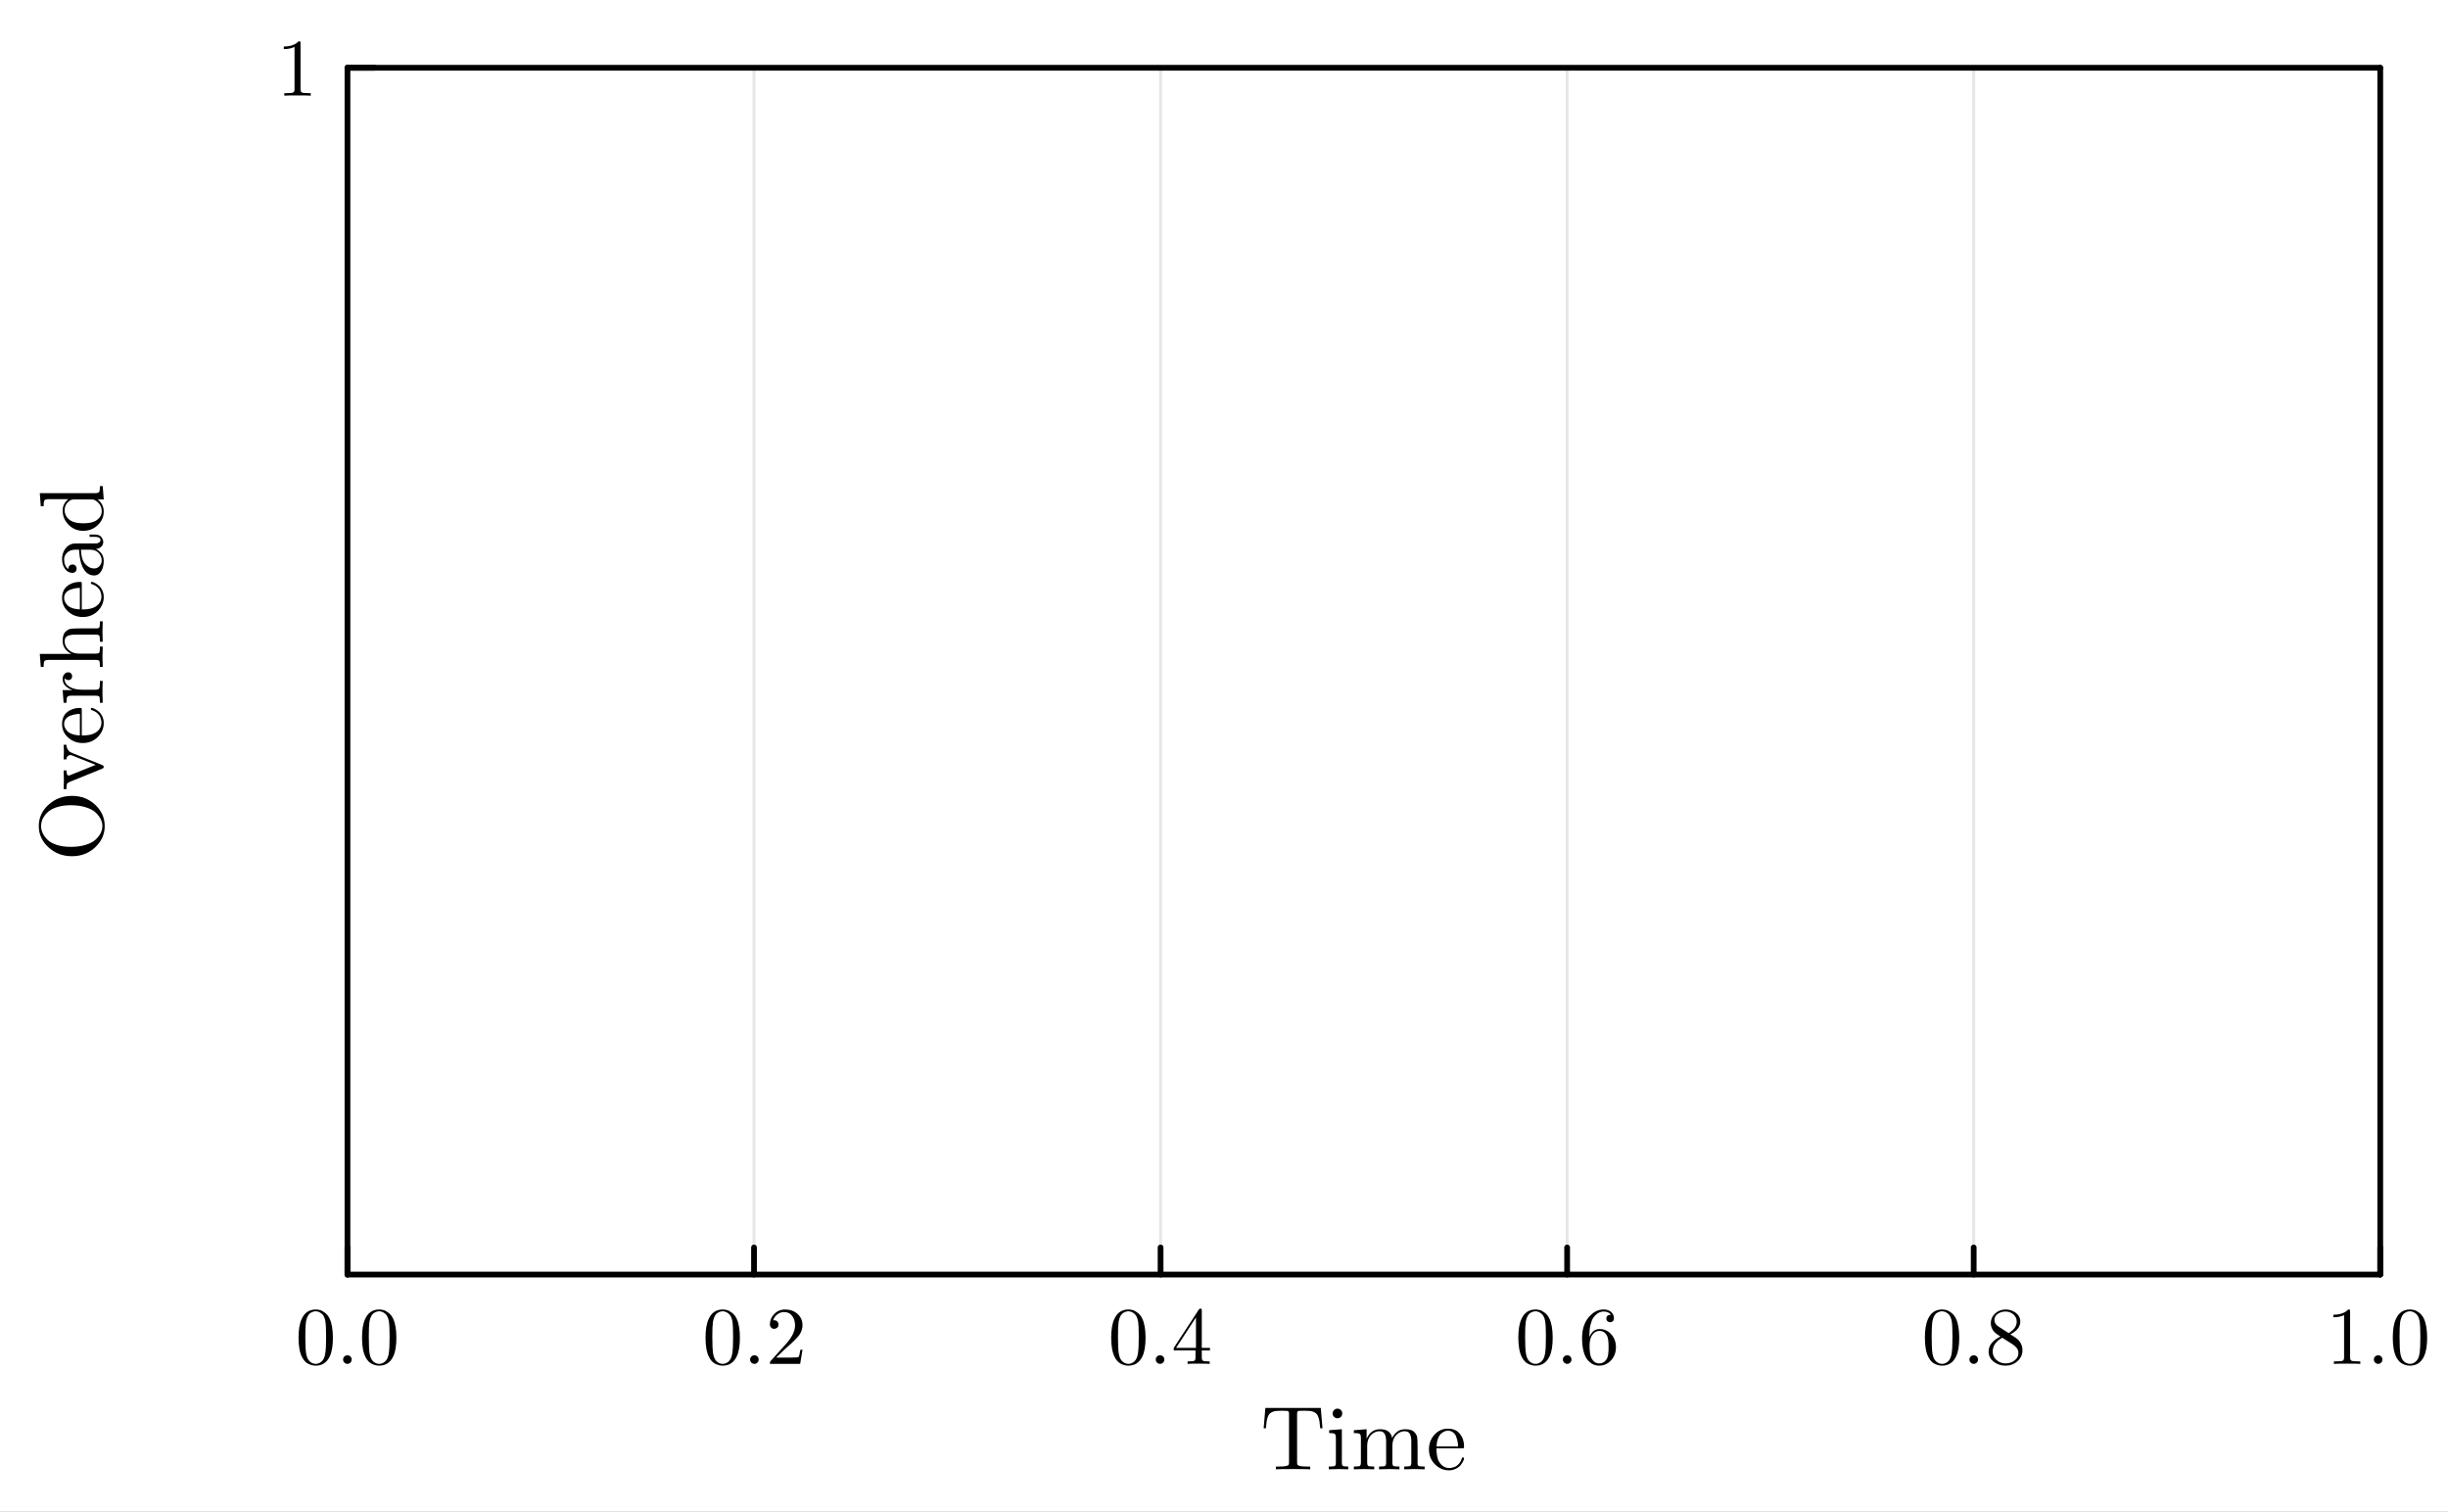 <?xml version="1.0" encoding="utf-8"?>
<svg xmlns="http://www.w3.org/2000/svg" xmlns:xlink="http://www.w3.org/1999/xlink" width="426.75" height="263.5" viewBox="0 0 1707 1054">
<rect x="0" y="0" width="1707" height="1054" fill="#808080" stroke="none"/>
<defs>
  <clipPath id="clip370">
    <rect x="0" y="0" width="1707" height="1054"/>
  </clipPath>
</defs>
<path clip-path="url(#clip370)" d="M0 1054 L1707 1054 L1707 0 L0 0  Z" fill="#ffffff" fill-rule="evenodd" fill-opacity="1"/>
<defs>
  <clipPath id="clip371">
    <rect x="341" y="0" width="1196" height="1054"/>
  </clipPath>
</defs>
<path clip-path="url(#clip370)" d="M242.285 888.691 L1659.76 888.691 L1659.76 47.253 L242.285 47.253  Z" fill="#ffffff" fill-rule="evenodd" fill-opacity="1"/>
<defs>
  <clipPath id="clip372">
    <rect x="242" y="47" width="1418" height="842"/>
  </clipPath>
</defs>
<polyline clip-path="url(#clip372)" style="stroke:#000000; stroke-linecap:round; stroke-linejoin:round; stroke-width:2; stroke-opacity:0.1; fill:none" points="242.285,888.691 242.285,47.253 "/>
<polyline clip-path="url(#clip372)" style="stroke:#000000; stroke-linecap:round; stroke-linejoin:round; stroke-width:2; stroke-opacity:0.1; fill:none" points="525.78,888.691 525.78,47.253 "/>
<polyline clip-path="url(#clip372)" style="stroke:#000000; stroke-linecap:round; stroke-linejoin:round; stroke-width:2; stroke-opacity:0.1; fill:none" points="809.275,888.691 809.275,47.253 "/>
<polyline clip-path="url(#clip372)" style="stroke:#000000; stroke-linecap:round; stroke-linejoin:round; stroke-width:2; stroke-opacity:0.1; fill:none" points="1092.77,888.691 1092.77,47.253 "/>
<polyline clip-path="url(#clip372)" style="stroke:#000000; stroke-linecap:round; stroke-linejoin:round; stroke-width:2; stroke-opacity:0.1; fill:none" points="1376.27,888.691 1376.27,47.253 "/>
<polyline clip-path="url(#clip372)" style="stroke:#000000; stroke-linecap:round; stroke-linejoin:round; stroke-width:2; stroke-opacity:0.1; fill:none" points="1659.76,888.691 1659.76,47.253 "/>
<polyline clip-path="url(#clip370)" style="stroke:#000000; stroke-linecap:round; stroke-linejoin:round; stroke-width:4.001; stroke-opacity:1; fill:none" points="242.285,888.691 1659.76,888.691 "/>
<polyline clip-path="url(#clip370)" style="stroke:#000000; stroke-linecap:round; stroke-linejoin:round; stroke-width:4.001; stroke-opacity:1; fill:none" points="242.285,47.253 1659.76,47.253 "/>
<polyline clip-path="url(#clip370)" style="stroke:#000000; stroke-linecap:round; stroke-linejoin:round; stroke-width:4.001; stroke-opacity:1; fill:none" points="242.285,888.691 242.285,869.79 "/>
<polyline clip-path="url(#clip370)" style="stroke:#000000; stroke-linecap:round; stroke-linejoin:round; stroke-width:4.001; stroke-opacity:1; fill:none" points="525.78,888.691 525.78,869.79 "/>
<polyline clip-path="url(#clip370)" style="stroke:#000000; stroke-linecap:round; stroke-linejoin:round; stroke-width:4.001; stroke-opacity:1; fill:none" points="809.275,888.691 809.275,869.79 "/>
<polyline clip-path="url(#clip370)" style="stroke:#000000; stroke-linecap:round; stroke-linejoin:round; stroke-width:4.001; stroke-opacity:1; fill:none" points="1092.77,888.691 1092.77,869.79 "/>
<polyline clip-path="url(#clip370)" style="stroke:#000000; stroke-linecap:round; stroke-linejoin:round; stroke-width:4.001; stroke-opacity:1; fill:none" points="1376.27,888.691 1376.27,869.79 "/>
<polyline clip-path="url(#clip370)" style="stroke:#000000; stroke-linecap:round; stroke-linejoin:round; stroke-width:4.001; stroke-opacity:1; fill:none" points="1659.76,888.691 1659.76,869.79 "/>
<path clip-path="url(#clip370)" d="M208.174 932.753 Q208.174 924.387 210.286 919.828 Q213.232 913.046 220.179 913.046 Q221.651 913.046 223.18 913.463 Q224.736 913.852 226.681 915.381 Q228.654 916.91 229.849 919.411 Q232.128 924.248 232.128 932.753 Q232.128 941.065 230.016 945.595 Q226.931 952.211 220.123 952.211 Q217.567 952.211 214.954 950.905 Q212.37 949.598 210.731 946.457 Q208.174 941.76 208.174 932.753 M212.898 932.059 Q212.898 940.648 213.509 944.067 Q214.204 947.764 216.094 949.376 Q218.011 950.96 220.123 950.96 Q222.402 950.96 224.291 949.265 Q226.209 947.541 226.792 943.844 Q227.432 940.203 227.404 932.059 Q227.404 924.137 226.848 920.968 Q226.098 917.271 224.097 915.798 Q222.124 914.297 220.123 914.297 Q219.373 914.297 218.567 914.519 Q217.789 914.741 216.65 915.381 Q215.51 916.02 214.621 917.604 Q213.76 919.189 213.343 921.579 Q212.898 924.665 212.898 932.059 Z" fill="#000000" fill-rule="evenodd" fill-opacity="1" /><path clip-path="url(#clip370)" d="M240.103 950.043 Q239.242 949.126 239.242 947.93 Q239.242 946.735 240.103 945.873 Q240.965 944.984 242.271 944.984 Q243.521 944.984 244.355 945.818 Q245.216 946.624 245.216 947.958 Q245.216 949.265 244.299 950.126 Q243.41 950.96 242.271 950.96 Q240.965 950.96 240.103 950.043 Z" fill="#000000" fill-rule="evenodd" fill-opacity="1" /><path clip-path="url(#clip370)" d="M252.441 932.753 Q252.441 924.387 254.553 919.828 Q257.499 913.046 264.446 913.046 Q265.919 913.046 267.447 913.463 Q269.003 913.852 270.948 915.381 Q272.921 916.91 274.116 919.411 Q276.395 924.248 276.395 932.753 Q276.395 941.065 274.283 945.595 Q271.199 952.211 264.39 952.211 Q261.834 952.211 259.222 950.905 Q256.637 949.598 254.998 946.457 Q252.441 941.76 252.441 932.753 M257.165 932.059 Q257.165 940.648 257.777 944.067 Q258.471 947.764 260.361 949.376 Q262.278 950.96 264.39 950.96 Q266.669 950.96 268.559 949.265 Q270.476 947.541 271.06 943.844 Q271.699 940.203 271.671 932.059 Q271.671 924.137 271.115 920.968 Q270.365 917.271 268.364 915.798 Q266.391 914.297 264.39 914.297 Q263.64 914.297 262.834 914.519 Q262.056 914.741 260.917 915.381 Q259.777 916.02 258.888 917.604 Q258.027 919.189 257.61 921.579 Q257.165 924.665 257.165 932.059 Z" fill="#000000" fill-rule="evenodd" fill-opacity="1" /><path clip-path="url(#clip370)" d="M491.975 932.753 Q491.975 924.387 494.087 919.828 Q497.032 913.046 503.98 913.046 Q505.452 913.046 506.981 913.463 Q508.537 913.852 510.482 915.381 Q512.455 916.91 513.65 919.411 Q515.929 924.248 515.929 932.753 Q515.929 941.065 513.817 945.595 Q510.732 952.211 503.924 952.211 Q501.367 952.211 498.755 950.905 Q496.171 949.598 494.531 946.457 Q491.975 941.76 491.975 932.753 M496.699 932.059 Q496.699 940.648 497.31 944.067 Q498.005 947.764 499.895 949.376 Q501.812 950.96 503.924 950.96 Q506.203 950.96 508.092 949.265 Q510.01 947.541 510.593 943.844 Q511.232 940.203 511.205 932.059 Q511.205 924.137 510.649 920.968 Q509.899 917.271 507.898 915.798 Q505.925 914.297 503.924 914.297 Q503.174 914.297 502.368 914.519 Q501.59 914.741 500.45 915.381 Q499.311 916.02 498.422 917.604 Q497.56 919.189 497.144 921.579 Q496.699 924.665 496.699 932.059 Z" fill="#000000" fill-rule="evenodd" fill-opacity="1" /><path clip-path="url(#clip370)" d="M523.904 950.043 Q523.043 949.126 523.043 947.93 Q523.043 946.735 523.904 945.873 Q524.765 944.984 526.071 944.984 Q527.322 944.984 528.156 945.818 Q529.017 946.624 529.017 947.958 Q529.017 949.265 528.1 950.126 Q527.211 950.96 526.071 950.96 Q524.765 950.96 523.904 950.043 Z" fill="#000000" fill-rule="evenodd" fill-opacity="1" /><path clip-path="url(#clip370)" d="M536.853 950.96 Q536.853 949.932 536.937 949.626 Q537.048 949.32 537.493 948.848 L548.414 936.673 Q554.388 929.946 554.388 924.081 Q554.388 920.273 552.387 917.549 Q550.414 914.825 546.774 914.825 Q544.273 914.825 542.161 916.354 Q540.049 917.882 539.077 920.606 Q539.243 920.551 539.827 920.551 Q541.244 920.551 542.022 921.44 Q542.828 922.33 542.828 923.525 Q542.828 925.054 541.828 925.804 Q540.855 926.527 539.882 926.527 Q539.493 926.527 538.965 926.444 Q538.465 926.36 537.659 925.582 Q536.853 924.776 536.853 923.358 Q536.853 919.383 539.855 916.215 Q542.884 913.046 547.496 913.046 Q552.721 913.046 556.139 916.159 Q559.585 919.244 559.585 924.081 Q559.585 925.777 559.057 927.333 Q558.556 928.862 557.862 930.057 Q557.195 931.252 555.361 933.17 Q553.527 935.088 552.054 936.45 Q550.581 937.812 547.274 940.703 L541.244 946.568 L551.498 946.568 Q556.5 946.568 556.889 946.124 Q557.445 945.317 558.14 941.065 L559.585 941.065 L557.973 950.96 L536.853 950.96 Z" fill="#000000" fill-rule="evenodd" fill-opacity="1" /><path clip-path="url(#clip370)" d="M774.845 932.753 Q774.845 924.387 776.957 919.828 Q779.902 913.046 786.85 913.046 Q788.322 913.046 789.851 913.463 Q791.407 913.852 793.352 915.381 Q795.325 916.91 796.52 919.411 Q798.799 924.248 798.799 932.753 Q798.799 941.065 796.687 945.595 Q793.602 952.211 786.794 952.211 Q784.237 952.211 781.625 950.905 Q779.041 949.598 777.401 946.457 Q774.845 941.76 774.845 932.753 M779.569 932.059 Q779.569 940.648 780.18 944.067 Q780.875 947.764 782.765 949.376 Q784.682 950.96 786.794 950.96 Q789.073 950.96 790.962 949.265 Q792.88 947.541 793.463 943.844 Q794.102 940.203 794.075 932.059 Q794.075 924.137 793.519 920.968 Q792.768 917.271 790.768 915.798 Q788.795 914.297 786.794 914.297 Q786.044 914.297 785.238 914.519 Q784.46 914.741 783.32 915.381 Q782.181 916.02 781.292 917.604 Q780.43 919.189 780.014 921.579 Q779.569 924.665 779.569 932.059 Z" fill="#000000" fill-rule="evenodd" fill-opacity="1" /><path clip-path="url(#clip370)" d="M806.774 950.043 Q805.912 949.126 805.912 947.93 Q805.912 946.735 806.774 945.873 Q807.635 944.984 808.941 944.984 Q810.192 944.984 811.026 945.818 Q811.887 946.624 811.887 947.958 Q811.887 949.265 810.97 950.126 Q810.081 950.96 808.941 950.96 Q807.635 950.96 806.774 950.043 Z" fill="#000000" fill-rule="evenodd" fill-opacity="1" /><path clip-path="url(#clip370)" d="M818.473 941.565 L818.473 939.814 L835.952 913.101 Q836.397 912.407 837.091 912.434 Q837.73 912.434 837.869 912.684 Q838.008 912.935 838.008 913.908 L838.008 939.814 L843.705 939.814 L843.705 941.565 L838.008 941.565 L838.008 946.513 Q838.008 948.153 838.675 948.681 Q839.37 949.209 842.316 949.209 L843.51 949.209 L843.51 950.96 Q841.176 950.793 835.785 950.793 Q830.422 950.793 828.088 950.96 L828.088 949.209 L829.283 949.209 Q832.228 949.209 832.923 948.709 Q833.618 948.18 833.618 946.513 L833.618 941.565 L818.473 941.565 M820.085 939.814 L833.951 939.814 L833.951 918.577 L820.085 939.814 Z" fill="#000000" fill-rule="evenodd" fill-opacity="1" /><path clip-path="url(#clip370)" d="M1058.74 932.753 Q1058.74 924.387 1060.85 919.828 Q1063.8 913.046 1070.75 913.046 Q1072.22 913.046 1073.75 913.463 Q1075.3 913.852 1077.25 915.381 Q1079.22 916.91 1080.42 919.411 Q1082.7 924.248 1082.7 932.753 Q1082.7 941.065 1080.58 945.595 Q1077.5 952.211 1070.69 952.211 Q1068.14 952.211 1065.52 950.905 Q1062.94 949.598 1061.3 946.457 Q1058.74 941.76 1058.74 932.753 M1063.47 932.059 Q1063.47 940.648 1064.08 944.067 Q1064.77 947.764 1066.66 949.376 Q1068.58 950.96 1070.69 950.96 Q1072.97 950.96 1074.86 949.265 Q1076.78 947.541 1077.36 943.844 Q1078 940.203 1077.97 932.059 Q1077.97 924.137 1077.42 920.968 Q1076.67 917.271 1074.67 915.798 Q1072.69 914.297 1070.69 914.297 Q1069.94 914.297 1069.14 914.519 Q1068.36 914.741 1067.22 915.381 Q1066.08 916.02 1065.19 917.604 Q1064.33 919.189 1063.91 921.579 Q1063.47 924.665 1063.47 932.059 Z" fill="#000000" fill-rule="evenodd" fill-opacity="1" /><path clip-path="url(#clip370)" d="M1090.67 950.043 Q1089.81 949.126 1089.81 947.93 Q1089.81 946.735 1090.67 945.873 Q1091.53 944.984 1092.84 944.984 Q1094.09 944.984 1094.92 945.818 Q1095.79 946.624 1095.79 947.958 Q1095.79 949.265 1094.87 950.126 Q1093.98 950.96 1092.84 950.96 Q1091.53 950.96 1090.67 950.043 Z" fill="#000000" fill-rule="evenodd" fill-opacity="1" /><path clip-path="url(#clip370)" d="M1103.18 932.976 Q1103.18 924.025 1107.73 918.55 Q1112.29 913.046 1118.15 913.046 Q1121.57 913.046 1123.46 914.797 Q1125.38 916.52 1125.38 919.189 Q1125.38 920.662 1124.52 921.301 Q1123.66 921.941 1122.77 921.941 Q1121.74 921.941 1120.93 921.246 Q1120.13 920.551 1120.13 919.3 Q1120.13 916.743 1123.27 916.743 Q1121.8 914.463 1118.27 914.463 Q1117.18 914.463 1116.07 914.797 Q1114.96 915.103 1113.51 916.159 Q1112.07 917.215 1110.96 918.883 Q1109.85 920.551 1109.07 923.692 Q1108.29 926.833 1108.29 930.919 L1108.29 932.281 Q1110.62 926.638 1115.4 926.666 Q1120.18 926.666 1123.49 930.307 Q1126.8 933.949 1126.8 939.341 Q1126.8 944.873 1123.35 948.542 Q1119.91 952.211 1115.07 952.211 Q1112.9 952.211 1110.93 951.294 Q1108.98 950.404 1107.15 948.347 Q1105.34 946.29 1104.26 942.343 Q1103.18 938.396 1103.18 932.976 M1108.4 938.09 Q1108.4 943.677 1109.43 946.346 Q1109.6 946.791 1109.96 947.402 Q1110.35 948.014 1110.99 948.82 Q1111.65 949.598 1112.74 950.126 Q1113.82 950.627 1115.07 950.627 Q1118.88 950.627 1120.71 946.93 Q1121.68 944.873 1121.68 939.286 Q1121.68 933.587 1120.66 931.503 Q1118.91 927.972 1115.35 927.972 Q1112.96 927.972 1111.29 929.612 Q1109.65 931.252 1109.01 933.448 Q1108.4 935.644 1108.4 938.09 Z" fill="#000000" fill-rule="evenodd" fill-opacity="1" /><path clip-path="url(#clip370)" d="M1342.24 932.753 Q1342.24 924.387 1344.35 919.828 Q1347.3 913.046 1354.24 913.046 Q1355.72 913.046 1357.24 913.463 Q1358.8 913.852 1360.75 915.381 Q1362.72 916.91 1363.91 919.411 Q1366.19 924.248 1366.19 932.753 Q1366.19 941.065 1364.08 945.595 Q1361 952.211 1354.19 952.211 Q1351.63 952.211 1349.02 950.905 Q1346.43 949.598 1344.79 946.457 Q1342.24 941.76 1342.24 932.753 M1346.96 932.059 Q1346.96 940.648 1347.57 944.067 Q1348.27 947.764 1350.16 949.376 Q1352.08 950.96 1354.19 950.96 Q1356.47 950.96 1358.36 949.265 Q1360.27 947.541 1360.86 943.844 Q1361.5 940.203 1361.47 932.059 Q1361.47 924.137 1360.91 920.968 Q1360.16 917.271 1358.16 915.798 Q1356.19 914.297 1354.19 914.297 Q1353.44 914.297 1352.63 914.519 Q1351.85 914.741 1350.71 915.381 Q1349.57 916.02 1348.69 917.604 Q1347.82 919.189 1347.41 921.579 Q1346.96 924.665 1346.96 932.059 Z" fill="#000000" fill-rule="evenodd" fill-opacity="1" /><path clip-path="url(#clip370)" d="M1374.17 950.043 Q1373.31 949.126 1373.31 947.93 Q1373.31 946.735 1374.17 945.873 Q1375.03 944.984 1376.33 944.984 Q1377.59 944.984 1378.42 945.818 Q1379.28 946.624 1379.28 947.958 Q1379.28 949.265 1378.36 950.126 Q1377.47 950.96 1376.33 950.96 Q1375.03 950.96 1374.17 950.043 Z" fill="#000000" fill-rule="evenodd" fill-opacity="1" /><path clip-path="url(#clip370)" d="M1386.67 942.371 Q1386.67 936.006 1394.87 931.892 Q1391.34 929.501 1390.7 928.806 Q1388.2 926.027 1388.2 922.552 Q1388.2 918.577 1391.2 915.825 Q1394.23 913.046 1398.51 913.046 Q1402.59 913.046 1405.68 915.409 Q1408.76 917.771 1408.76 921.524 Q1408.76 926.805 1401.87 930.363 Q1406.43 933.198 1407.51 934.393 Q1410.29 937.479 1410.29 941.398 Q1410.29 945.957 1406.79 949.098 Q1403.29 952.211 1398.45 952.211 Q1393.73 952.211 1390.2 949.459 Q1386.67 946.707 1386.67 942.371 M1389.51 942.371 Q1389.51 945.901 1392.15 948.264 Q1394.81 950.627 1398.51 950.627 Q1402.09 950.627 1404.76 948.57 Q1407.46 946.513 1407.46 943.455 Q1407.46 942.26 1407.04 941.231 Q1406.65 940.203 1405.85 939.397 Q1405.07 938.563 1404.57 938.202 Q1404.1 937.812 1403.18 937.173 L1396.18 932.753 Q1389.51 936.45 1389.51 942.371 M1390.7 920.328 Q1390.7 923.053 1393.56 924.943 L1400.62 929.501 Q1406.26 926.194 1406.26 921.524 Q1406.26 918.494 1403.96 916.493 Q1401.65 914.463 1398.45 914.463 Q1395.31 914.463 1393.01 916.131 Q1390.7 917.771 1390.7 920.328 Z" fill="#000000" fill-rule="evenodd" fill-opacity="1" /><path clip-path="url(#clip370)" d="M1627.07 918.466 L1627.07 916.687 Q1633.9 916.687 1637.43 913.046 Q1638.4 913.046 1638.57 913.268 Q1638.74 913.491 1638.74 914.519 L1638.74 946.457 Q1638.74 948.153 1639.57 948.681 Q1640.41 949.209 1644.05 949.209 L1645.85 949.209 L1645.85 950.96 Q1643.85 950.793 1636.63 950.793 Q1629.4 950.793 1627.43 950.96 L1627.43 949.209 L1629.23 949.209 Q1632.82 949.209 1633.68 948.709 Q1634.54 948.18 1634.54 946.457 L1634.54 916.965 Q1631.57 918.466 1627.07 918.466 Z" fill="#000000" fill-rule="evenodd" fill-opacity="1" /><path clip-path="url(#clip370)" d="M1656.16 950.043 Q1655.3 949.126 1655.3 947.93 Q1655.3 946.735 1656.16 945.873 Q1657.02 944.984 1658.33 944.984 Q1659.58 944.984 1660.41 945.818 Q1661.27 946.624 1661.27 947.958 Q1661.27 949.265 1660.36 950.126 Q1659.47 950.96 1658.33 950.96 Q1657.02 950.96 1656.16 950.043 Z" fill="#000000" fill-rule="evenodd" fill-opacity="1" /><path clip-path="url(#clip370)" d="M1668.5 932.753 Q1668.5 924.387 1670.61 919.828 Q1673.56 913.046 1680.5 913.046 Q1681.98 913.046 1683.51 913.463 Q1685.06 913.852 1687.01 915.381 Q1688.98 916.91 1690.18 919.411 Q1692.45 924.248 1692.45 932.753 Q1692.45 941.065 1690.34 945.595 Q1687.26 952.211 1680.45 952.211 Q1677.89 952.211 1675.28 950.905 Q1672.7 949.598 1671.06 946.457 Q1668.5 941.76 1668.5 932.753 M1673.22 932.059 Q1673.22 940.648 1673.84 944.067 Q1674.53 947.764 1676.42 949.376 Q1678.34 950.96 1680.45 950.96 Q1682.73 950.96 1684.62 949.265 Q1686.53 947.541 1687.12 943.844 Q1687.76 940.203 1687.73 932.059 Q1687.73 924.137 1687.17 920.968 Q1686.42 917.271 1684.42 915.798 Q1682.45 914.297 1680.45 914.297 Q1679.7 914.297 1678.89 914.519 Q1678.11 914.741 1676.98 915.381 Q1675.84 916.02 1674.95 917.604 Q1674.09 919.189 1673.67 921.579 Q1673.22 924.665 1673.22 932.059 Z" fill="#000000" fill-rule="evenodd" fill-opacity="1" /><path clip-path="url(#clip370)" d="M881.15 995.884 L882.354 981.677 L920.98 981.677 L922.184 995.884 L920.609 995.884 Q920.362 993.043 920.115 991.406 Q919.899 989.769 919.344 988.225 Q918.819 986.65 918.139 985.909 Q917.491 985.136 916.225 984.55 Q914.959 983.932 913.323 983.778 Q911.686 983.623 909.216 983.623 Q906.314 983.623 905.604 983.747 Q904.832 983.932 904.646 984.488 Q904.461 985.013 904.461 986.156 L904.461 1019.48 Q904.461 1020.75 904.708 1021.27 Q904.986 1021.77 906.437 1022.17 Q907.888 1022.54 911.1 1022.54 L913.631 1022.54 L913.631 1024.48 Q911.038 1024.3 901.621 1024.3 Q892.265 1024.3 889.671 1024.48 L889.671 1022.54 L892.203 1022.54 Q895.414 1022.54 896.866 1022.17 Q898.348 1021.77 898.595 1021.27 Q898.842 1020.75 898.842 1019.48 L898.842 986.156 Q898.842 985.26 898.78 984.889 Q898.718 984.519 898.44 984.21 Q898.162 983.87 897.514 983.747 Q896.897 983.623 894.118 983.623 Q891.648 983.623 889.98 983.778 Q888.344 983.932 887.078 984.55 Q885.812 985.136 885.133 985.909 Q884.484 986.65 883.929 988.225 Q883.404 989.769 883.187 991.406 Q882.971 993.043 882.724 995.884 L881.15 995.884 Z" fill="#000000" fill-rule="evenodd" fill-opacity="1" /><path clip-path="url(#clip370)" d="M926.599 1024.48 L926.599 1022.54 Q929.965 1022.54 930.737 1022.14 Q931.509 1021.7 931.509 1019.67 L931.509 1002.65 Q931.509 1000.3 930.706 999.745 Q929.934 999.189 926.846 999.189 L926.846 997.212 L935.677 996.533 L935.677 1019.73 Q935.677 1021.61 936.356 1022.07 Q937.036 1022.54 940.123 1022.54 L940.123 1024.48 Q933.67 1024.3 933.547 1024.3 Q932.682 1024.3 926.599 1024.48 M929.255 985.507 Q929.255 984.241 930.212 983.222 Q931.2 982.172 932.589 982.172 Q933.979 982.172 934.967 983.129 Q935.955 984.056 935.955 985.538 Q935.955 986.99 934.967 987.947 Q933.979 988.874 932.589 988.874 Q931.138 988.874 930.181 987.854 Q929.255 986.835 929.255 985.507 Z" fill="#000000" fill-rule="evenodd" fill-opacity="1" /><path clip-path="url(#clip370)" d="M944.044 1024.48 L944.044 1022.54 Q947.41 1022.54 948.182 1022.14 Q948.954 1021.7 948.954 1019.67 L948.954 1002.71 Q948.954 1000.36 948.12 999.776 Q947.317 999.189 944.044 999.189 L944.044 997.212 L952.937 996.533 L952.937 1003.17 Q955.901 996.533 962.292 996.533 Q969.703 996.533 970.722 1002.71 Q971.802 1000.3 974.056 998.417 Q976.341 996.533 979.892 996.533 Q984.647 996.533 986.53 998.88 Q987.92 1000.46 988.197 1002.22 Q988.475 1003.98 988.475 1008.55 L988.475 1020.62 Q988.537 1021.95 989.556 1022.26 Q990.575 1022.54 993.416 1022.54 L993.416 1024.48 Q986.962 1024.3 986.345 1024.3 Q985.851 1024.3 979.182 1024.48 L979.182 1022.54 Q982.547 1022.54 983.319 1022.14 Q984.122 1021.7 984.122 1019.67 L984.122 1004.93 Q984.122 1001.72 983.134 999.838 Q982.146 997.923 979.429 997.923 Q976.156 997.923 973.531 1000.67 Q970.907 1003.42 970.907 1008.05 L970.907 1019.67 Q970.907 1021.7 971.679 1022.14 Q972.481 1022.54 975.847 1022.54 L975.847 1024.48 Q969.394 1024.3 968.745 1024.3 Q968.251 1024.3 961.613 1024.48 L961.613 1022.54 Q964.979 1022.54 965.75 1022.14 Q966.553 1021.7 966.553 1019.67 L966.553 1004.93 Q966.553 1001.72 965.565 999.838 Q964.577 997.923 961.86 997.923 Q958.587 997.923 955.963 1000.67 Q953.338 1003.42 953.338 1008.05 L953.338 1019.67 Q953.338 1021.7 954.11 1022.14 Q954.913 1022.54 958.248 1022.54 L958.248 1024.48 Q951.794 1024.3 951.177 1024.3 Q950.683 1024.3 944.044 1024.48 Z" fill="#000000" fill-rule="evenodd" fill-opacity="1" /><path clip-path="url(#clip370)" d="M996.411 1010.55 Q996.411 1004.59 1000.24 1000.36 Q1004.07 996.131 1009.56 996.131 Q1015.12 996.131 1017.99 999.745 Q1020.9 1003.36 1020.9 1008.55 Q1020.9 1009.5 1020.65 1009.69 Q1020.4 1009.88 1019.32 1009.88 L1001.66 1009.88 Q1001.66 1016.33 1003.57 1019.36 Q1006.23 1023.59 1010.71 1023.59 Q1011.32 1023.59 1012.06 1023.46 Q1012.81 1023.34 1014.32 1022.82 Q1015.83 1022.26 1017.16 1020.81 Q1018.49 1019.36 1019.26 1017.07 Q1019.44 1016.18 1020.06 1016.21 Q1020.9 1016.21 1020.9 1016.95 Q1020.9 1017.5 1020.28 1018.77 Q1019.69 1020.01 1018.55 1021.49 Q1017.41 1022.97 1015.18 1024.08 Q1012.99 1025.19 1010.34 1025.19 Q1004.78 1025.19 1000.58 1020.99 Q996.411 1016.76 996.411 1010.55 M1001.72 1008.55 L1016.73 1008.55 Q1016.73 1007.22 1016.48 1005.74 Q1016.26 1004.25 1015.58 1002.22 Q1014.94 1000.15 1013.39 998.849 Q1011.85 997.552 1009.56 997.552 Q1008.54 997.552 1007.43 997.985 Q1006.35 998.417 1005.02 999.467 Q1003.7 1000.52 1002.77 1002.9 Q1001.84 1005.27 1001.72 1008.55 Z" fill="#000000" fill-rule="evenodd" fill-opacity="1" /><polyline clip-path="url(#clip372)" style="stroke:#000000; stroke-linecap:round; stroke-linejoin:round; stroke-width:2; stroke-opacity:0.1; fill:none" points="242.285,47.253 1659.76,47.253 "/>
<polyline clip-path="url(#clip372)" style="stroke:#000000; stroke-linecap:round; stroke-linejoin:round; stroke-width:2; stroke-opacity:0.1; fill:none" points="242.285,-7525.69 1659.76,-7525.69 "/>
<polyline clip-path="url(#clip372)" style="stroke:#000000; stroke-linecap:round; stroke-linejoin:round; stroke-width:2; stroke-opacity:0.1; fill:none" points="242.285,-83255.2 1659.76,-83255.2 "/>
<polyline clip-path="url(#clip372)" style="stroke:#000000; stroke-linecap:round; stroke-linejoin:round; stroke-width:2; stroke-opacity:0.1; fill:none" points="242.285,-840550 1659.76,-840550 "/>
<polyline clip-path="url(#clip370)" style="stroke:#000000; stroke-linecap:round; stroke-linejoin:round; stroke-width:4.001; stroke-opacity:1; fill:none" points="242.285,888.691 242.285,47.253 "/>
<polyline clip-path="url(#clip370)" style="stroke:#000000; stroke-linecap:round; stroke-linejoin:round; stroke-width:4.001; stroke-opacity:1; fill:none" points="1659.76,888.691 1659.76,47.253 "/>
<polyline clip-path="url(#clip370)" style="stroke:#000000; stroke-linecap:round; stroke-linejoin:round; stroke-width:4.001; stroke-opacity:1; fill:none" points="242.285,47.253 261.18,47.253 "/>
<polyline clip-path="url(#clip370)" style="stroke:#000000; stroke-linecap:round; stroke-linejoin:round; stroke-width:4.001; stroke-opacity:1; fill:none" points="242.285,-7525.69 261.18,-7525.69 "/>
<polyline clip-path="url(#clip370)" style="stroke:#000000; stroke-linecap:round; stroke-linejoin:round; stroke-width:4.001; stroke-opacity:1; fill:none" points="242.285,-83255.2 261.18,-83255.2 "/>
<polyline clip-path="url(#clip370)" style="stroke:#000000; stroke-linecap:round; stroke-linejoin:round; stroke-width:4.001; stroke-opacity:1; fill:none" points="242.285,-840550 261.18,-840550 "/>
<path clip-path="url(#clip370)" d="M197.894 34.202 L197.894 32.423 Q204.73 32.423 208.26 28.782 Q209.232 28.782 209.399 29.005 Q209.566 29.227 209.566 30.255 L209.566 62.193 Q209.566 63.889 210.399 64.417 Q211.233 64.945 214.873 64.945 L216.68 64.945 L216.68 66.696 Q214.679 66.53 207.454 66.53 Q200.229 66.53 198.256 66.696 L198.256 64.945 L200.062 64.945 Q203.647 64.945 204.508 64.445 Q205.37 63.917 205.37 62.193 L205.37 32.701 Q202.396 34.202 197.894 34.202 Z" fill="#000000" fill-rule="evenodd" fill-opacity="1" /><path clip-path="url(#clip370)" d="M167.105 -7538.74 L167.105 -7540.52 Q173.941 -7540.52 177.47 -7544.16 Q178.442 -7544.16 178.609 -7543.94 Q178.776 -7543.72 178.776 -7542.69 L178.776 -7510.75 Q178.776 -7509.06 179.61 -7508.53 Q180.443 -7508 184.084 -7508 L185.89 -7508 L185.89 -7506.25 Q183.889 -7506.42 176.664 -7506.42 Q169.439 -7506.42 167.466 -7506.25 L167.466 -7508 L169.272 -7508 Q172.857 -7508 173.718 -7508.5 Q174.58 -7509.03 174.58 -7510.75 L174.58 -7540.25 Q171.606 -7538.74 167.105 -7538.74 Z" fill="#000000" fill-rule="evenodd" fill-opacity="1" /><path clip-path="url(#clip370)" d="M192.726 -7524.46 Q192.726 -7532.82 194.838 -7537.38 Q197.783 -7544.16 204.73 -7544.16 Q206.203 -7544.16 207.732 -7543.75 Q209.288 -7543.36 211.233 -7541.83 Q213.206 -7540.3 214.401 -7537.8 Q216.68 -7532.96 216.68 -7524.46 Q216.68 -7516.15 214.568 -7511.62 Q211.483 -7505 204.675 -7505 Q202.118 -7505 199.506 -7506.31 Q196.922 -7507.61 195.282 -7510.75 Q192.726 -7515.45 192.726 -7524.46 M197.45 -7525.15 Q197.45 -7516.56 198.061 -7513.14 Q198.756 -7509.45 200.646 -7507.83 Q202.563 -7506.25 204.675 -7506.25 Q206.954 -7506.25 208.843 -7507.95 Q210.761 -7509.67 211.344 -7513.37 Q211.983 -7517.01 211.955 -7525.15 Q211.955 -7533.07 211.4 -7536.24 Q210.649 -7539.94 208.649 -7541.41 Q206.676 -7542.91 204.675 -7542.91 Q203.925 -7542.91 203.119 -7542.69 Q202.341 -7542.47 201.201 -7541.83 Q200.062 -7541.19 199.173 -7539.61 Q198.311 -7538.02 197.894 -7535.63 Q197.45 -7532.55 197.45 -7525.15 Z" fill="#000000" fill-rule="evenodd" fill-opacity="1" /><path clip-path="url(#clip370)" d="M138.649 -83268.2 L138.649 -83270 Q145.485 -83270 149.014 -83273.6 Q149.987 -83273.6 150.154 -83273.4 Q150.32 -83273.2 150.32 -83272.2 L150.32 -83240.2 Q150.32 -83238.5 151.154 -83238 Q151.988 -83237.5 155.628 -83237.5 L157.434 -83237.5 L157.434 -83235.7 Q155.433 -83235.9 148.208 -83235.9 Q140.983 -83235.9 139.01 -83235.7 L139.01 -83237.5 L140.817 -83237.5 Q144.401 -83237.5 145.263 -83238 Q146.124 -83238.5 146.124 -83240.2 L146.124 -83269.7 Q143.151 -83268.2 138.649 -83268.2 Z" fill="#000000" fill-rule="evenodd" fill-opacity="1" /><path clip-path="url(#clip370)" d="M164.27 -83253.9 Q164.27 -83262.3 166.382 -83266.8 Q169.328 -83273.6 176.275 -83273.6 Q177.748 -83273.6 179.276 -83273.2 Q180.832 -83272.8 182.777 -83271.3 Q184.75 -83269.8 185.945 -83267.3 Q188.224 -83262.4 188.224 -83253.9 Q188.224 -83245.6 186.112 -83241.1 Q183.028 -83234.5 176.219 -83234.5 Q173.663 -83234.5 171.051 -83235.8 Q168.466 -83237.1 166.827 -83240.2 Q164.27 -83244.9 164.27 -83253.9 M168.994 -83254.6 Q168.994 -83246 169.606 -83242.6 Q170.3 -83238.9 172.19 -83237.3 Q174.107 -83235.7 176.219 -83235.7 Q178.498 -83235.7 180.388 -83237.4 Q182.305 -83239.1 182.889 -83242.8 Q183.528 -83246.5 183.5 -83254.6 Q183.5 -83262.5 182.944 -83265.7 Q182.194 -83269.4 180.193 -83270.9 Q178.22 -83272.4 176.219 -83272.4 Q175.469 -83272.4 174.663 -83272.2 Q173.885 -83271.9 172.746 -83271.3 Q171.606 -83270.7 170.717 -83269.1 Q169.856 -83267.5 169.439 -83265.1 Q168.994 -83262 168.994 -83254.6 Z" fill="#000000" fill-rule="evenodd" fill-opacity="1" /><path clip-path="url(#clip370)" d="M192.726 -83253.9 Q192.726 -83262.3 194.838 -83266.8 Q197.783 -83273.6 204.73 -83273.6 Q206.203 -83273.6 207.732 -83273.2 Q209.288 -83272.8 211.233 -83271.3 Q213.206 -83269.8 214.401 -83267.3 Q216.68 -83262.4 216.68 -83253.9 Q216.68 -83245.6 214.568 -83241.1 Q211.483 -83234.5 204.675 -83234.5 Q202.118 -83234.5 199.506 -83235.8 Q196.922 -83237.1 195.282 -83240.2 Q192.726 -83244.9 192.726 -83253.9 M197.45 -83254.6 Q197.45 -83246 198.061 -83242.6 Q198.756 -83238.9 200.646 -83237.3 Q202.563 -83235.7 204.675 -83235.7 Q206.954 -83235.7 208.843 -83237.4 Q210.761 -83239.1 211.344 -83242.8 Q211.983 -83246.5 211.955 -83254.6 Q211.955 -83262.5 211.4 -83265.7 Q210.649 -83269.4 208.649 -83270.9 Q206.676 -83272.4 204.675 -83272.4 Q203.925 -83272.4 203.119 -83272.2 Q202.341 -83271.9 201.201 -83271.3 Q200.062 -83270.7 199.173 -83269.1 Q198.311 -83267.5 197.894 -83265.1 Q197.45 -83262 197.45 -83254.6 Z" fill="#000000" fill-rule="evenodd" fill-opacity="1" /><path clip-path="url(#clip370)" d="M110.194 -840563 L110.194 -840565 Q117.03 -840565 120.559 -840568 Q121.531 -840568 121.698 -840568 Q121.865 -840568 121.865 -840567 L121.865 -840535 Q121.865 -840533 122.699 -840533 Q123.532 -840532 127.172 -840532 L128.979 -840532 L128.979 -840530 Q126.978 -840531 119.753 -840531 Q112.528 -840531 110.555 -840530 L110.555 -840532 L112.361 -840532 Q115.946 -840532 116.807 -840533 Q117.669 -840533 117.669 -840535 L117.669 -840564 Q114.695 -840563 110.194 -840563 Z" fill="#000000" fill-rule="evenodd" fill-opacity="1" /><path clip-path="url(#clip370)" d="M135.815 -840549 Q135.815 -840557 137.927 -840562 Q140.872 -840568 147.819 -840568 Q149.292 -840568 150.821 -840568 Q152.377 -840567 154.322 -840566 Q156.295 -840564 157.49 -840562 Q159.768 -840557 159.768 -840549 Q159.768 -840540 157.657 -840536 Q154.572 -840529 147.764 -840529 Q145.207 -840529 142.595 -840530 Q140.011 -840532 138.371 -840535 Q135.815 -840540 135.815 -840549 M140.539 -840549 Q140.539 -840541 141.15 -840537 Q141.845 -840534 143.734 -840532 Q145.652 -840530 147.764 -840530 Q150.042 -840530 151.932 -840532 Q153.85 -840534 154.433 -840538 Q155.072 -840541 155.044 -840549 Q155.044 -840557 154.489 -840560 Q153.738 -840564 151.738 -840566 Q149.765 -840567 147.764 -840567 Q147.014 -840567 146.208 -840567 Q145.43 -840567 144.29 -840566 Q143.151 -840565 142.262 -840564 Q141.4 -840562 140.983 -840560 Q140.539 -840557 140.539 -840549 Z" fill="#000000" fill-rule="evenodd" fill-opacity="1" /><path clip-path="url(#clip370)" d="M164.27 -840549 Q164.27 -840557 166.382 -840562 Q169.328 -840568 176.275 -840568 Q177.748 -840568 179.276 -840568 Q180.832 -840567 182.777 -840566 Q184.75 -840564 185.945 -840562 Q188.224 -840557 188.224 -840549 Q188.224 -840540 186.112 -840536 Q183.028 -840529 176.219 -840529 Q173.663 -840529 171.051 -840530 Q168.466 -840532 166.827 -840535 Q164.27 -840540 164.27 -840549 M168.994 -840549 Q168.994 -840541 169.606 -840537 Q170.3 -840534 172.19 -840532 Q174.107 -840530 176.219 -840530 Q178.498 -840530 180.388 -840532 Q182.305 -840534 182.889 -840538 Q183.528 -840541 183.5 -840549 Q183.5 -840557 182.944 -840560 Q182.194 -840564 180.193 -840566 Q178.22 -840567 176.219 -840567 Q175.469 -840567 174.663 -840567 Q173.885 -840567 172.746 -840566 Q171.606 -840565 170.717 -840564 Q169.856 -840562 169.439 -840560 Q168.994 -840557 168.994 -840549 Z" fill="#000000" fill-rule="evenodd" fill-opacity="1" /><path clip-path="url(#clip370)" d="M192.726 -840549 Q192.726 -840557 194.838 -840562 Q197.783 -840568 204.73 -840568 Q206.203 -840568 207.732 -840568 Q209.288 -840567 211.233 -840566 Q213.206 -840564 214.401 -840562 Q216.68 -840557 216.68 -840549 Q216.68 -840540 214.568 -840536 Q211.483 -840529 204.675 -840529 Q202.118 -840529 199.506 -840530 Q196.922 -840532 195.282 -840535 Q192.726 -840540 192.726 -840549 M197.45 -840549 Q197.45 -840541 198.061 -840537 Q198.756 -840534 200.646 -840532 Q202.563 -840530 204.675 -840530 Q206.954 -840530 208.843 -840532 Q210.761 -840534 211.344 -840538 Q211.983 -840541 211.955 -840549 Q211.955 -840557 211.4 -840560 Q210.649 -840564 208.649 -840566 Q206.676 -840567 204.675 -840567 Q203.925 -840567 203.119 -840567 Q202.341 -840567 201.201 -840566 Q200.062 -840565 199.173 -840564 Q198.311 -840562 197.894 -840560 Q197.45 -840557 197.45 -840549 Z" fill="#000000" fill-rule="evenodd" fill-opacity="1" /><path clip-path="url(#clip370)" d="M50.202 596.994 Q40.538 596.994 33.807 590.817 Q27.045 584.609 27.045 575.992 Q27.045 567.313 33.807 561.136 Q40.568 554.928 50.202 554.928 Q59.743 554.928 66.381 561.136 Q73.019 567.344 73.019 575.992 Q73.019 584.516 66.412 590.755 Q59.804 596.994 50.202 596.994 M49.306 590.477 Q55.173 590.477 59.681 589.087 Q64.158 587.697 66.597 585.474 Q69.036 583.219 70.21 580.81 Q71.383 578.401 71.383 575.93 Q71.383 573.521 70.24 571.174 Q69.098 568.796 66.69 566.541 Q64.281 564.287 59.773 562.866 Q55.266 561.445 49.306 561.445 Q44.675 561.445 40.97 562.433 Q37.234 563.422 34.98 564.966 Q32.726 566.51 31.244 568.518 Q29.762 570.494 29.206 572.378 Q28.619 574.232 28.619 575.992 Q28.619 578.216 29.607 580.532 Q30.595 582.848 32.788 585.196 Q34.949 587.512 39.241 588.995 Q43.502 590.477 49.306 590.477 Z" fill="#000000" fill-rule="evenodd" fill-opacity="1" /><path clip-path="url(#clip370)" d="M46.342 550.203 L44.366 550.203 Q44.551 547.362 44.551 544.057 Q44.551 542.852 44.366 537.17 L46.342 537.17 Q46.342 540.783 47.979 540.783 Q48.226 540.783 49.059 540.413 L66.69 533.309 L50.572 526.854 Q49.492 526.483 49.059 526.483 Q47.979 526.483 47.207 527.225 Q46.404 527.935 46.342 529.51 L44.366 529.51 Q44.551 526.298 44.551 524.013 Q44.551 521.418 44.366 519.287 L46.342 519.287 Q46.342 521.171 47.207 522.499 Q48.041 523.827 48.782 524.26 Q49.492 524.661 50.572 525.094 L71.136 533.371 Q72.34 533.865 72.34 534.699 Q72.34 535.255 72.093 535.502 Q71.877 535.718 71.136 536.027 L48.689 545.138 Q47.114 545.756 46.744 546.559 Q46.342 547.362 46.342 550.203 Z" fill="#000000" fill-rule="evenodd" fill-opacity="1" /><path clip-path="url(#clip370)" d="M57.705 518.083 Q51.746 518.083 47.516 514.253 Q43.286 510.423 43.286 504.926 Q43.286 499.367 46.898 496.494 Q50.511 493.591 55.698 493.591 Q56.655 493.591 56.84 493.838 Q57.026 494.085 57.026 495.166 L57.026 512.832 Q63.479 512.832 66.504 510.918 Q70.734 508.261 70.734 503.783 Q70.734 503.165 70.611 502.424 Q70.487 501.683 69.963 500.17 Q69.407 498.656 67.956 497.328 Q66.504 496 64.22 495.228 Q63.324 495.043 63.355 494.425 Q63.355 493.591 64.096 493.591 Q64.652 493.591 65.918 494.209 Q67.153 494.796 68.635 495.938 Q70.117 497.081 71.228 499.305 Q72.34 501.498 72.34 504.154 Q72.34 509.713 68.141 513.913 Q63.911 518.083 57.705 518.083 M55.698 512.771 L55.698 497.761 Q54.37 497.761 52.888 498.008 Q51.406 498.224 49.368 498.903 Q47.3 499.552 46.003 501.096 Q44.706 502.64 44.706 504.926 Q44.706 505.945 45.138 507.057 Q45.57 508.138 46.62 509.466 Q47.67 510.794 50.047 511.721 Q52.425 512.647 55.698 512.771 Z" fill="#000000" fill-rule="evenodd" fill-opacity="1" /><path clip-path="url(#clip370)" d="M71.63 490.008 L69.685 490.008 Q69.685 486.642 69.283 485.87 Q68.851 485.067 66.813 485.067 L49.862 485.067 Q47.516 485.067 46.929 485.901 Q46.342 486.704 46.342 490.008 L44.366 490.008 L43.687 481.206 L50.634 481.206 Q47.917 480.311 45.817 478.427 Q43.687 476.512 43.687 473.423 Q43.687 471.385 44.829 470.088 Q45.972 468.76 47.547 468.76 Q48.936 468.76 49.646 469.624 Q50.325 470.458 50.325 471.477 Q50.325 472.62 49.615 473.423 Q48.874 474.195 47.608 474.195 Q46.836 474.195 46.25 473.856 Q45.632 473.485 45.416 473.207 Q45.2 472.929 45.138 472.744 Q45.076 472.867 45.076 473.423 Q45.076 476.913 48.565 478.921 Q52.023 480.897 56.964 480.897 L66.69 480.897 Q68.511 480.897 69.098 480.156 Q69.685 479.384 69.685 476.079 L69.685 474.751 L71.63 474.751 Q71.445 477.284 71.445 482.781 Q71.445 483.553 71.475 484.758 Q71.506 485.963 71.568 487.538 Q71.63 489.113 71.63 490.008 Z" fill="#000000" fill-rule="evenodd" fill-opacity="1" /><path clip-path="url(#clip370)" d="M71.63 465.023 L69.685 465.023 Q69.685 461.656 69.283 460.884 Q68.851 460.112 66.813 460.112 L33.93 460.112 Q31.584 460.112 30.997 460.946 Q30.41 461.749 30.41 465.023 L28.434 465.023 L27.755 455.942 L49.739 455.942 L49.739 455.881 Q47.454 454.861 45.57 452.576 Q43.687 450.29 43.687 446.77 Q43.687 442.013 46.033 440.129 Q47.608 438.74 49.368 438.462 Q51.128 438.153 55.698 438.153 L67.77 438.153 Q69.098 438.091 69.407 437.072 Q69.685 436.053 69.685 433.211 L71.63 433.211 Q71.445 439.666 71.445 440.315 Q71.445 440.809 71.63 447.449 L69.685 447.449 Q69.685 444.083 69.283 443.31 Q68.851 442.507 66.813 442.507 L52.085 442.507 Q48.874 442.507 46.991 443.496 Q45.076 444.484 45.076 447.202 Q45.076 450.476 47.824 453.101 Q50.572 455.726 55.204 455.726 L66.813 455.726 Q68.851 455.726 69.283 454.954 Q69.685 454.151 69.685 450.816 L71.63 450.816 Q71.445 457.27 71.445 457.888 Q71.445 458.382 71.63 465.023 Z" fill="#000000" fill-rule="evenodd" fill-opacity="1" /><path clip-path="url(#clip370)" d="M57.705 430.215 Q51.746 430.215 47.516 426.386 Q43.286 422.556 43.286 417.058 Q43.286 411.499 46.898 408.627 Q50.511 405.724 55.698 405.724 Q56.655 405.724 56.84 405.971 Q57.026 406.218 57.026 407.299 L57.026 424.965 Q63.479 424.965 66.504 423.05 Q70.734 420.394 70.734 415.916 Q70.734 415.298 70.611 414.557 Q70.487 413.815 69.963 412.302 Q69.407 410.789 67.956 409.461 Q66.504 408.133 64.22 407.36 Q63.324 407.175 63.355 406.557 Q63.355 405.724 64.096 405.724 Q64.652 405.724 65.918 406.341 Q67.153 406.928 68.635 408.071 Q70.117 409.214 71.228 411.437 Q72.34 413.63 72.34 416.286 Q72.34 421.845 68.141 426.046 Q63.911 430.215 57.705 430.215 M55.698 424.903 L55.698 409.893 Q54.37 409.893 52.888 410.14 Q51.406 410.356 49.368 411.036 Q47.3 411.684 46.003 413.229 Q44.706 414.773 44.706 417.058 Q44.706 418.078 45.138 419.189 Q45.57 420.27 46.62 421.598 Q47.67 422.926 50.047 423.853 Q52.425 424.78 55.698 424.903 Z" fill="#000000" fill-rule="evenodd" fill-opacity="1" /><path clip-path="url(#clip370)" d="M65.609 401.245 Q60.237 401.245 57.396 394.914 Q55.574 391.115 55.111 383.27 L52.795 383.27 Q48.874 383.27 46.805 385.34 Q44.706 387.378 44.706 389.972 Q44.706 394.605 47.608 396.829 Q47.67 394.945 48.627 394.265 Q49.553 393.586 50.511 393.586 Q51.776 393.586 52.61 394.389 Q53.413 395.161 53.413 396.489 Q53.413 397.755 52.641 398.589 Q51.838 399.423 50.449 399.423 Q47.361 399.423 45.323 396.643 Q43.286 393.833 43.286 389.849 Q43.286 384.66 46.775 381.201 Q47.855 380.12 49.245 379.595 Q50.634 379.039 51.56 378.977 Q52.456 378.915 54.247 378.915 L66.875 378.915 Q67.246 378.915 67.863 378.792 Q68.481 378.668 69.283 378.112 Q70.055 377.526 70.055 376.568 Q70.055 374.283 66.01 374.314 L62.46 374.314 L62.46 372.708 L66.01 372.708 Q69.376 372.708 70.704 374.499 Q72 376.259 72 377.896 Q72 379.996 70.457 381.325 Q68.913 382.653 66.813 382.838 Q69.222 383.795 70.796 385.988 Q72.34 388.15 72.34 391.115 Q72.34 393.4 71.753 395.562 Q71.198 397.693 69.623 399.485 Q68.017 401.245 65.609 401.245 M65.547 396.365 Q67.894 396.365 69.407 394.698 Q70.92 393.03 70.92 390.683 Q70.92 388.027 68.882 385.648 Q66.813 383.27 62.768 383.27 L56.439 383.27 Q56.686 390.281 59.496 393.339 Q62.274 396.365 65.547 396.365 Z" fill="#000000" fill-rule="evenodd" fill-opacity="1" /><path clip-path="url(#clip370)" d="M58.044 370.113 Q52.023 370.113 47.855 365.913 Q43.687 361.713 43.687 356.03 Q43.687 351.212 47.608 348.061 L33.93 348.061 Q31.584 348.061 30.997 348.895 Q30.41 349.698 30.41 352.972 L28.434 352.972 L27.755 343.861 L66.134 343.861 Q68.481 343.861 69.098 343.058 Q69.685 342.224 69.685 338.95 L71.63 338.95 L72.34 348.247 L68.141 348.247 Q72.309 351.521 72.34 356.709 Q72.34 362.145 68.172 366.129 Q64.004 370.113 58.044 370.113 M58.106 364.863 Q63.973 364.863 66.875 363.041 Q70.92 360.508 70.92 356.4 Q70.92 351.706 66.504 348.926 Q65.424 348.216 64.158 348.247 L51.19 348.247 Q49.924 348.247 48.874 348.926 Q45.076 351.521 45.076 355.752 Q45.076 360.168 49.121 362.917 Q52.147 364.863 58.106 364.863 Z" fill="#000000" fill-rule="evenodd" fill-opacity="1" /></svg>
